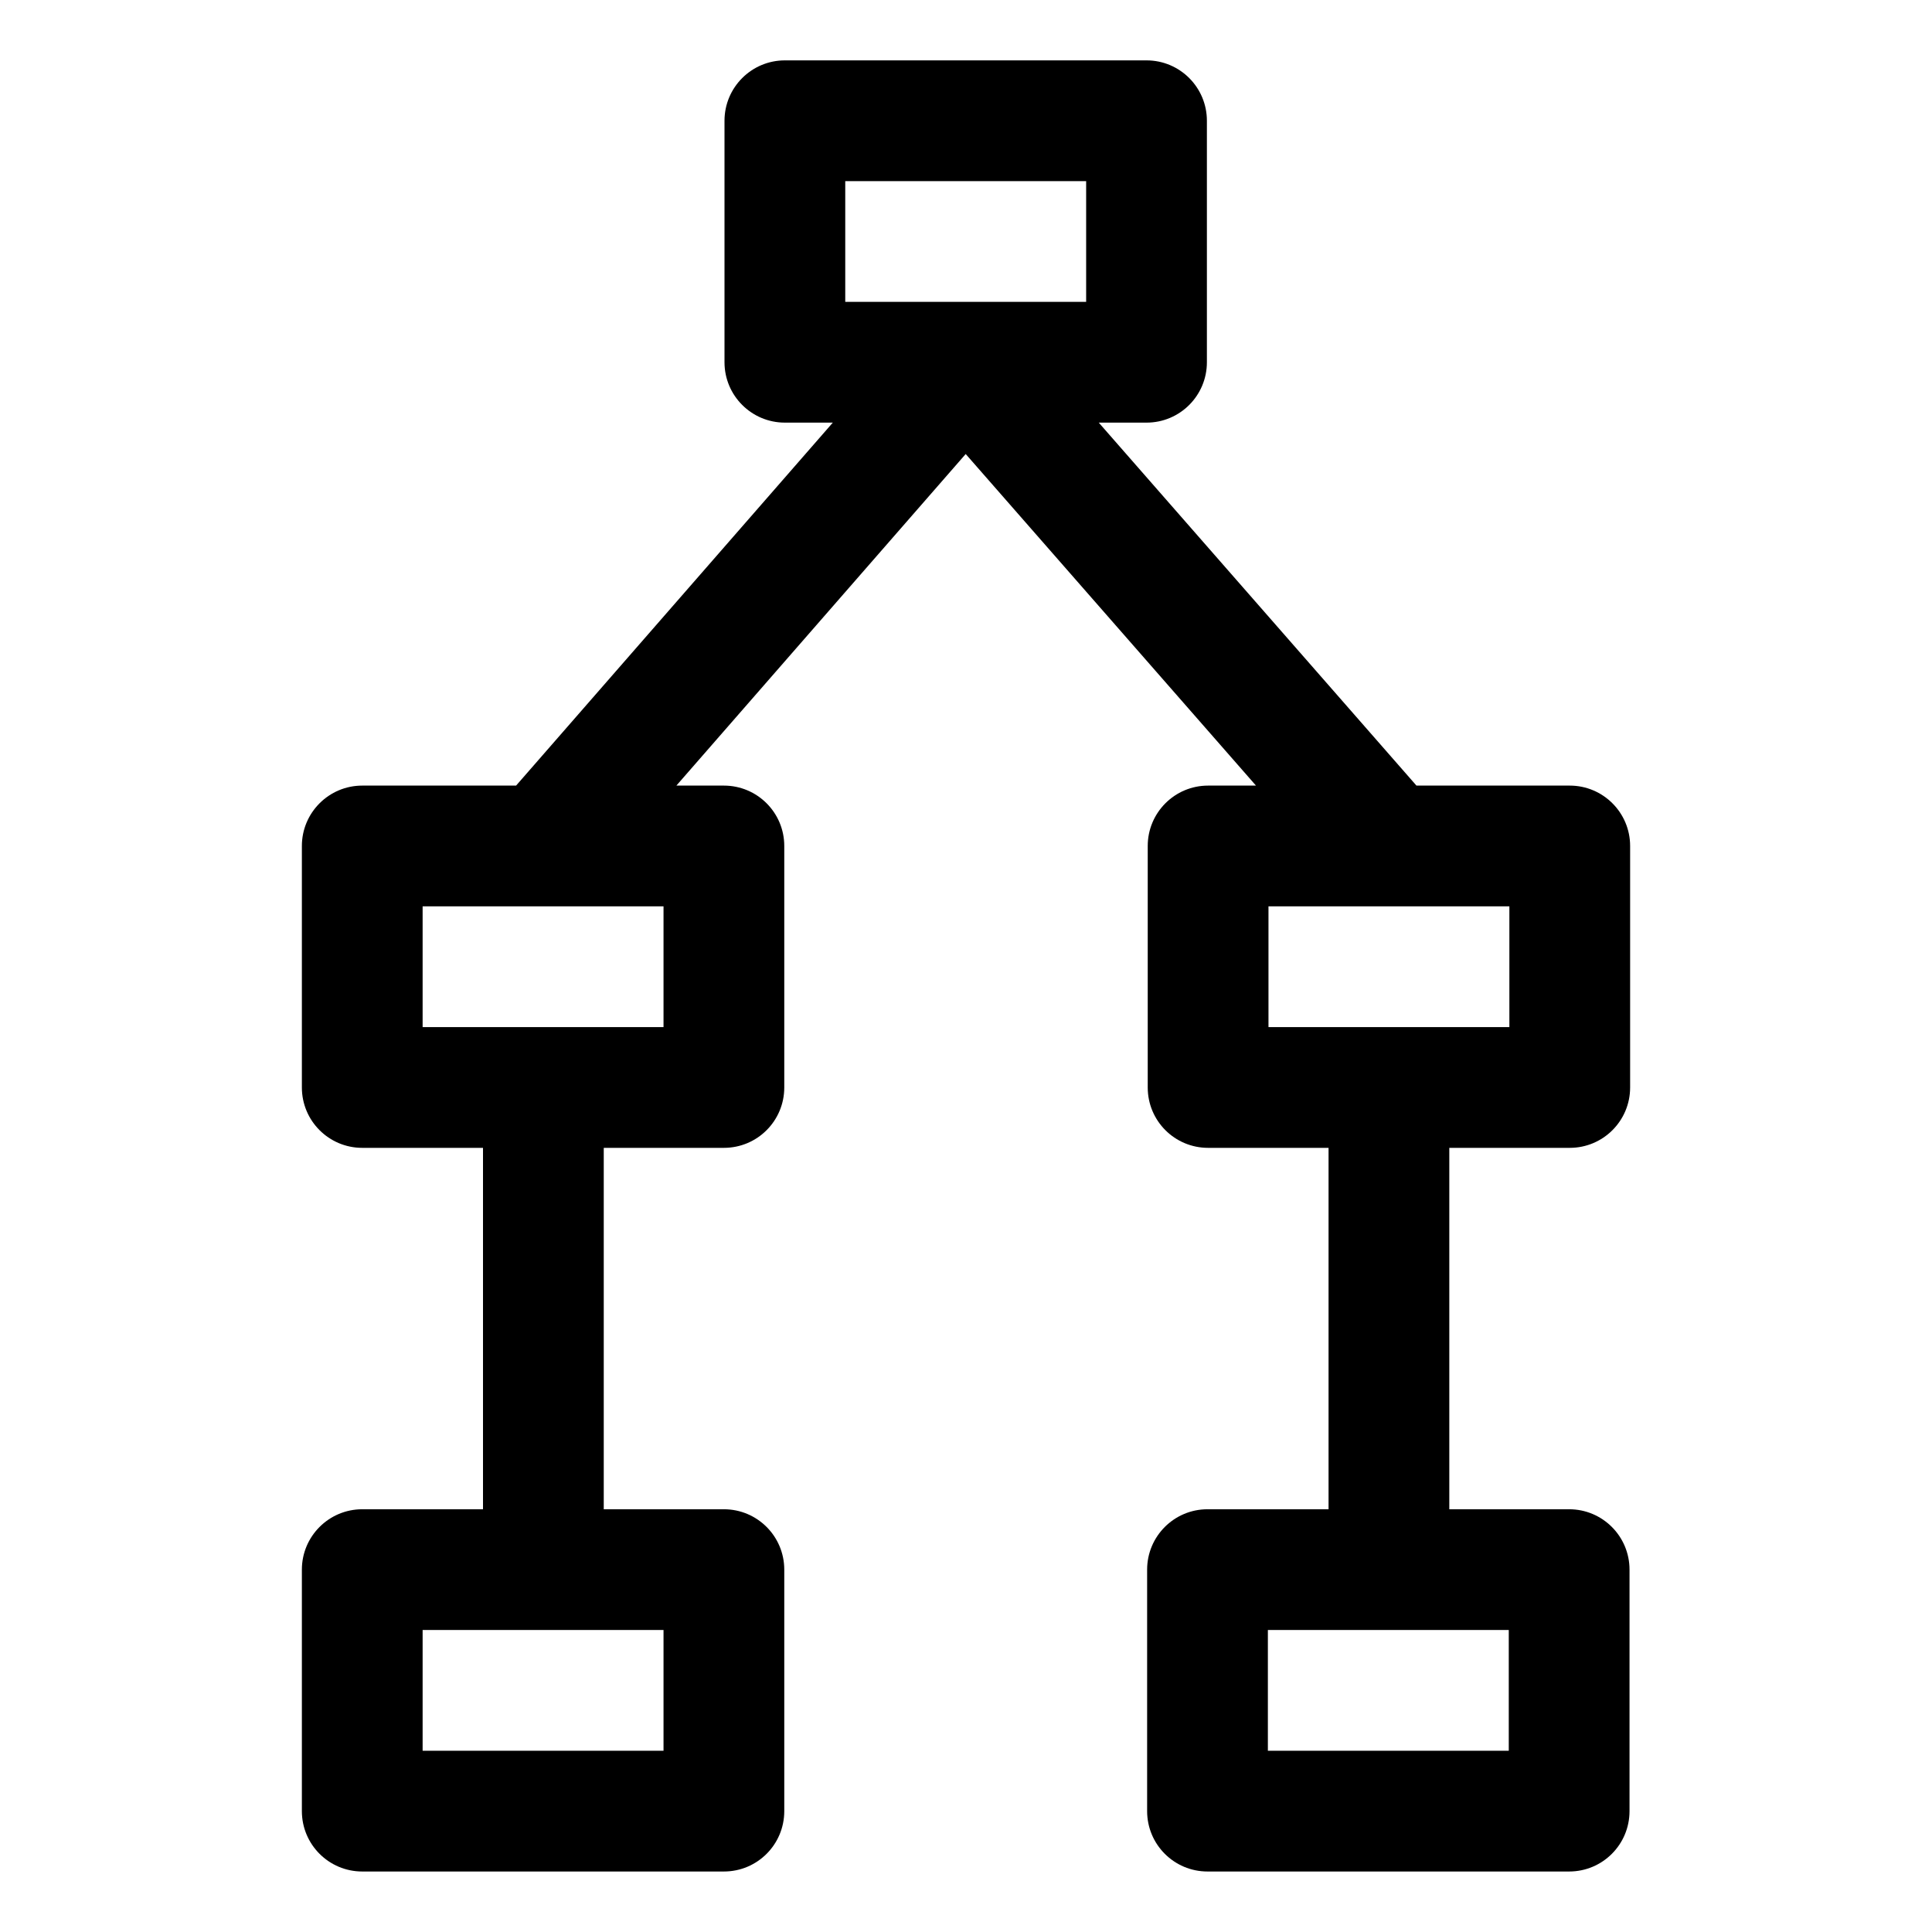 <?xml version="1.0" ?><!DOCTYPE svg  PUBLIC '-//W3C//DTD SVG 1.1//EN'  'http://www.w3.org/Graphics/SVG/1.1/DTD/svg11.dtd'><svg height="100%" style="fill-rule:evenodd;clip-rule:evenodd;stroke-linejoin:round;stroke-miterlimit:2;" version="1.1" viewBox="0 0 32 32" width="100%" xml:space="preserve" xmlns="http://www.w3.org/2000/svg" xmlns:serif="http://www.serif.com/" xmlns:xlink="http://www.w3.org/1999/xlink"><path d="M13.794,7l-5.246,6.012l-2.548,0c-0.552,0 -1,0.448 -1,1l-0,4c-0,0.553 0.448,1 1,1l2,0l-0,5.986l-2,0c-0.552,0 -1,0.448 -1,1l-0,4c-0,0.553 0.448,1 1,1l5.99,0c0.553,0 1,-0.447 1,-1l0,-4c0,-0.552 -0.447,-1 -1,-1l-1.99,0l-0,-5.986l1.99,0c0.553,0 1,-0.447 1,-1l0,-4c0,-0.552 -0.447,-1 -1,-1l-0.787,0l4.792,-5.492l4.808,5.492l-0.793,0c-0.553,0 -1,0.448 -1,1l-0,4c-0,0.553 0.447,1 1,1l1.995,0l-0,5.986l-2.005,0c-0.552,0 -1,0.448 -1,1l0,4c0,0.553 0.448,1 1,1l5.99,0c0.553,0 1,-0.447 1,-1l0,-4c0,-0.552 -0.447,-1 -1,-1l-1.985,0l-0,-5.986l1.995,0c0.552,0 1,-0.447 1,-1l-0,-4c-0,-0.552 -0.448,-1 -1,-1l-2.539,0l-5.262,-6.012l0.791,-0c0.553,-0 1,-0.448 1,-1l0,-4c0,-0.552 -0.447,-1 -1,-1l-5.99,0c-0.552,0 -1,0.448 -1,1l-0,4c-0,0.552 0.448,1 1,1l0.794,-0Zm11.196,19.998l0,2c0,0 -3.99,0 -3.99,0c0,0 0,-2 0,-2l3.99,0Zm-14,0l0,2c0,0 -3.99,0 -3.99,0c-0,0 -0,-2 -0,-2l3.99,0Zm0,-11.986l0,2c0,0 -3.99,0 -3.99,0c-0,0 -0,-2 -0,-2l3.99,0Zm14.01,0l-0,2c-0,0 -3.99,0 -3.99,0c-0,0 -0,-2 -0,-2l3.99,0Zm-7.01,-12.012l0,2c0,-0 -3.99,-0 -3.99,-0c-0,0 -0,-2 -0,-2l3.99,-0Z"/><g id="Icon"/></svg>